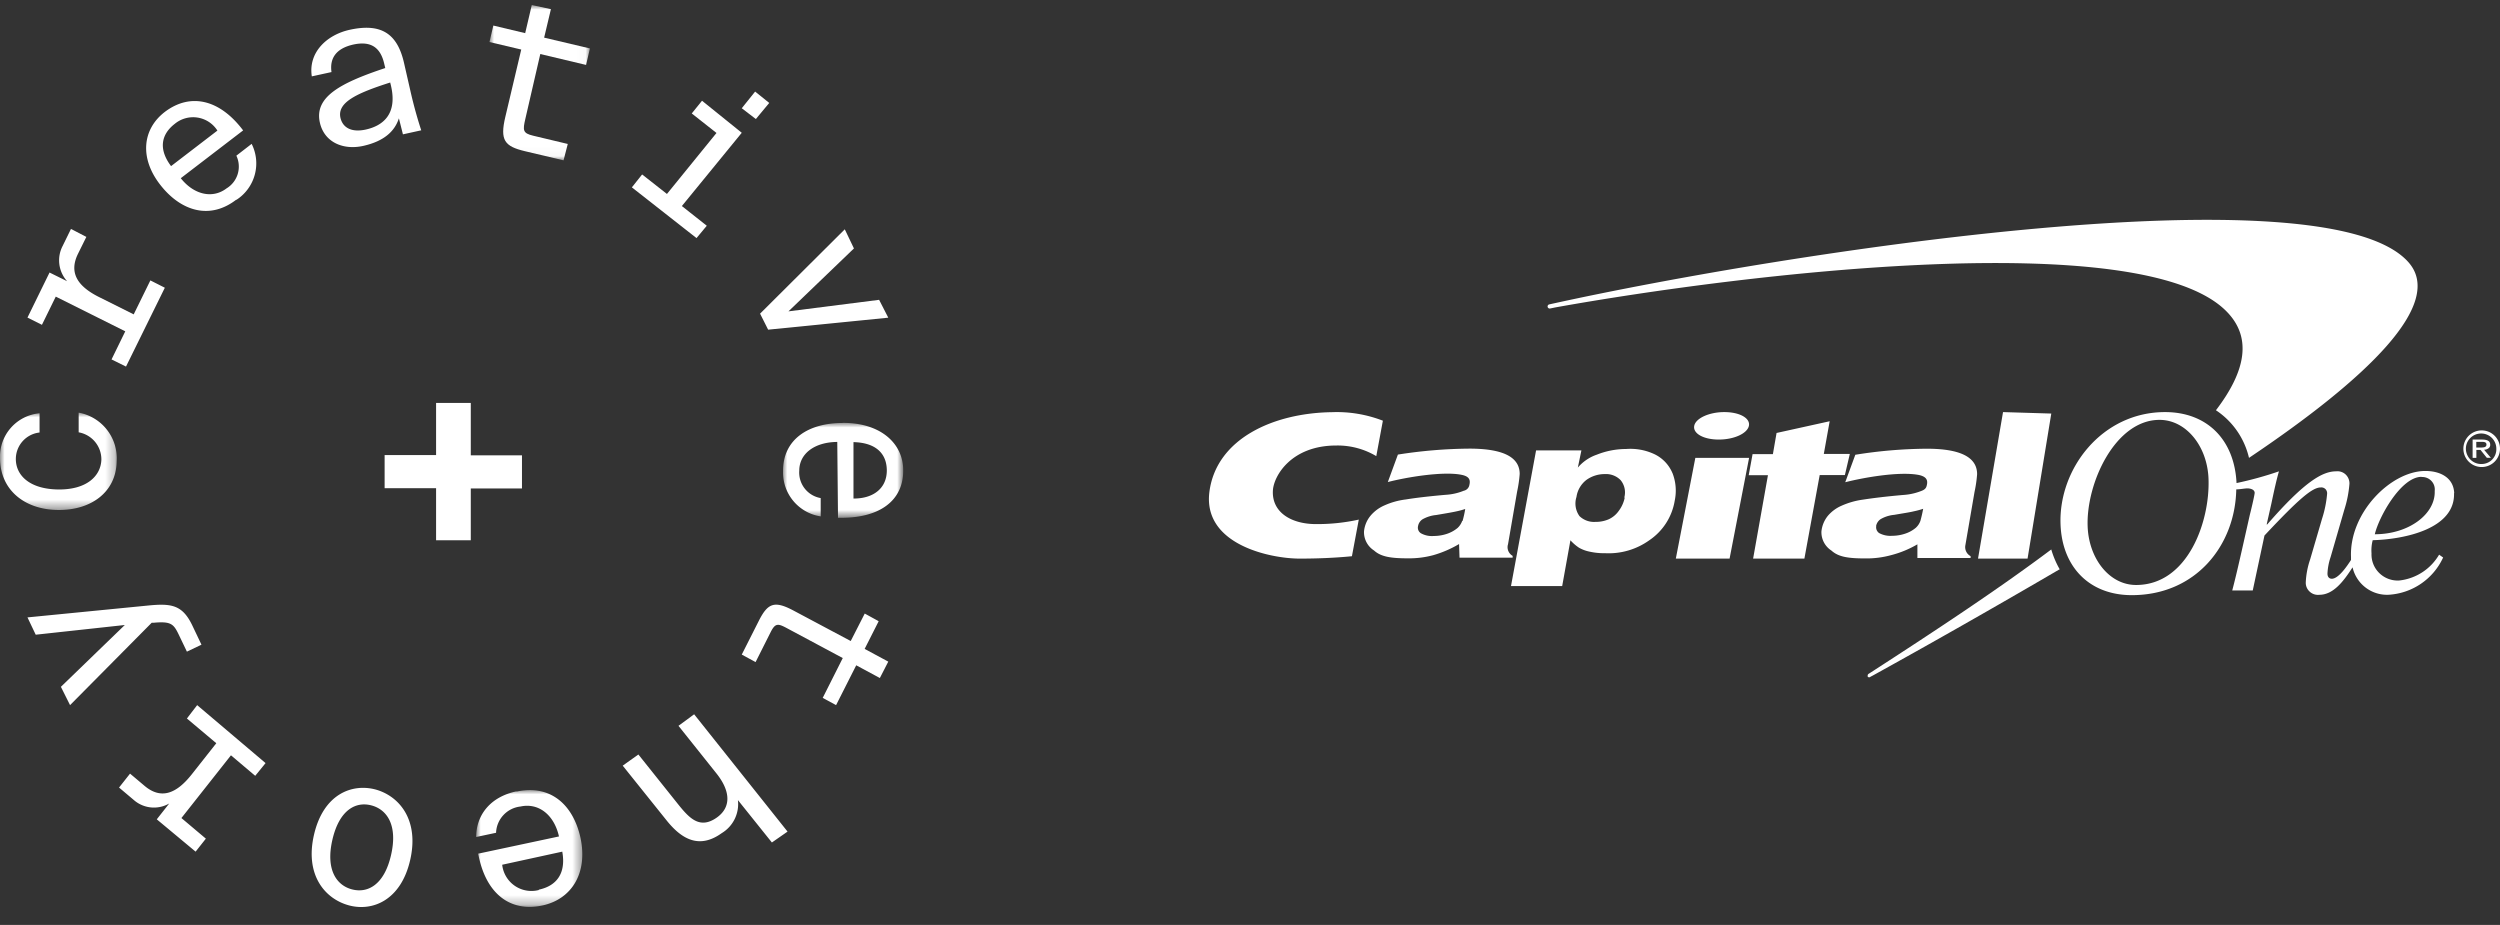 <svg xmlns="http://www.w3.org/2000/svg" xmlns:xlink="http://www.w3.org/1999/xlink" viewBox="0 0 273 101"><rect x="0" y="0" width="273" height="101" fill="#333333" stroke="none"/><defs><mask id="a" x="0" y="45.06" width="12.74" height="10.59" maskUnits="userSpaceOnUse"><path d="M0,45.06H12.74V55.65H0Z" style="fill:#fff;fill-rule:evenodd"/></mask><mask id="b" x="53.45" y="0.55" width="10.98" height="16.96" maskUnits="userSpaceOnUse"><path d="M53.45.55h11v17h-11Z" style="fill:#fff;fill-rule:evenodd"/></mask><mask id="c" x="85.47" y="46.19" width="13.09" height="10.36" maskUnits="userSpaceOnUse"><path d="M85.47,46.19h13.1V56.55H85.47Z" style="fill:#fff;fill-rule:evenodd"/></mask><mask id="d" x="52" y="86.25" width="11.6" height="12.78" maskUnits="userSpaceOnUse"><path d="M52,86.25H63.6V99H52Z" style="fill:#fff;fill-rule:evenodd"/></mask></defs><g style="mask:url(#a)"><path d="M8.59,45.06l0,2.15a3,3,0,0,1,2.48,3C11,52,9.44,53.5,6.32,53.45S1.7,51.88,1.73,50.07a2.91,2.91,0,0,1,2.59-2.84l0-2.1A4.75,4.75,0,0,0,0,50c0,3.48,2.65,5.63,6.28,5.69s6.4-1.92,6.46-5.3A5.07,5.07,0,0,0,8.59,45.06Z" style="fill:#fff;fill-rule:evenodd"/></g><path d="M6.09,32.39l7.59,3.79-1.5,3.07,1.58.78L18,31.42l-1.58-.8L14.6,34.33l-3.78-1.89c-2.36-1.18-3.32-2.66-2.3-4.73l.91-1.84L7.75,25l-.91,1.86a3.4,3.4,0,0,0,.49,3.85l-1.92-.95L3,34.68l1.58.79Zm13-18.87a3.14,3.14,0,0,1,4.65.74l-5.06,3.88c-1.38-1.83-1.11-3.45.41-4.62m6.73,8.3a4.74,4.74,0,0,0,1.66-6.11L25.81,17a2.78,2.78,0,0,1-1.07,3.57c-1.49,1.14-3.53.74-5-1.11l6.81-5.22C24,10.85,20.8,10.1,18,12.22c-2.5,1.92-2.79,5.14-.39,8.1,2.2,2.73,5.3,3.7,8.17,1.5M42.69,9.34c.74,3.14-.89,4.4-2.76,4.81-1.48.32-2.48-.15-2.75-1.27-.39-1.7,1.77-2.7,5.43-3.87ZM36.2,7.87c-.21-1.48.47-2.57,2.36-3,1.6-.35,2.91,0,3.39,2.06l.12.5c-4.9,1.63-7.8,3.16-7.13,6,.5,2.13,2.57,3,4.78,2.49s3.38-1.57,3.84-3L44,14.67l2-.44c-.26-.78-.77-2.44-1.21-4.42l-.66-2.89C43.4,3.64,41.6,2.51,38.2,3.25c-2.55.56-4.55,2.5-4.15,5.09l2.15-.47Z" style="fill:#fff;fill-rule:evenodd"/><g style="mask:url(#b)"><path d="M60.16,1,58.07.55l-.72,3.07-3.48-.83-.42,1.8,3.47.82-1.74,7.36c-.6,2.54-.09,3.21,2.14,3.74l4.22,1L62,15.72l-3.77-.9c-1.16-.27-1.15-.6-.86-1.85L59,5.9l5,1.19.42-1.8-5-1.18Z" style="fill:#fff;fill-rule:evenodd"/></g><path d="M77.18,24.65,74.46,22.5l6.54-8L76.66,11l-1.12,1.39,2.7,2.13-5.41,6.66-2.71-2.13L69,20.46,76.06,26ZM84,11.24,82.46,10,81,11.82,82.54,13ZM83.88,36,97,34.69l-1-1.95L86.1,34l7.15-6.87-1-2.09L83,34.25Z" style="fill:#fff;fill-rule:evenodd"/><g style="mask:url(#c)"><path d="M93.2,54.44l0-6.16c2.43.06,3.63,1.23,3.64,3.09,0,2-1.53,3.07-3.59,3.07M92,46.19c-3.71,0-6.52,1.78-6.49,5.27a4.84,4.84,0,0,0,4.11,4.93l0-2a2.83,2.83,0,0,1-2.34-3c0-1.82,1.63-3.11,4.15-3.13l.08,8.28c4.48.11,7.15-1.83,7.12-5.19,0-3-2.57-5.2-6.61-5.17" style="fill:#fff;fill-rule:evenodd"/></g><path d="M95.94,67.83,94.43,67l-1.53,3L86.7,66.7c-2.14-1.15-2.86-.84-3.84,1.1L81,71.48l1.51.82L84.17,69c.51-1,.81-.92,1.86-.35l6,3.21-2.19,4.35L91.3,77l2.2-4.35,2.58,1.39L97,72.25l-2.58-1.39,1.52-3ZM74.09,79.26l4.1,5.14c1.62,2,1.65,3.75.11,4.86-1.86,1.33-3,.12-4.23-1.41l-4.36-5.46L68,83.61l4.81,6c1.68,2.09,3.59,3.1,6,1.37a3.7,3.7,0,0,0,1.77-3.61L84.29,92,86,90.81,75.8,78Z" style="fill:#fff;fill-rule:evenodd"/><g style="mask:url(#d)"><path d="M58.84,97.19a3.21,3.21,0,0,1-4-2.76L61.4,93c.42,2.33-.58,3.73-2.56,4.15M56.43,86.41C53.55,87,52,89,52,91.4l2.17-.46a3,3,0,0,1,2.68-2.87c1.93-.42,3.65.87,4.19,3.27l-8.82,1.88c.79,4.3,3.42,6.42,7,5.66,3.24-.69,5-3.59,4.16-7.43-.79-3.54-3.24-5.83-7-5" style="fill:#fff;fill-rule:evenodd"/></g><path d="M42.7,93.38c-.74,3.23-2.53,4.19-4.26,3.74s-2.89-2.2-2.14-5.43,2.53-4.2,4.26-3.74,2.89,2.2,2.14,5.43M41,86.21c-2.6-.68-5.69.53-6.71,4.94s1.2,7,3.79,7.71,5.7-.54,6.71-4.94-1.2-7-3.79-7.71M20.41,78.46l3.21,2.7-2.69,3.41c-1.68,2.12-3.35,2.76-5.15,1.24L14.2,84.48,13,86l1.6,1.35a3.34,3.34,0,0,0,3.88.39l-1.36,1.73L21.36,93l1.12-1.42-2.67-2.25,5.41-6.85,2.65,2.24L29,83.33,21.53,77ZM16.82,68c1.82-.16,2.13.13,2.67,1.24l.92,1.92L22,70.4l-1-2.1c-1.08-2.26-2.3-2.42-4.79-2.18L3,67.42l.9,1.89,9.73-1.06L6.65,75l1,2,8.92-9ZM57,49.72H51.41V44H47.62v5.69H42v3.62h5.62V59h3.79V53.34H57Z" style="fill:#fff;fill-rule:evenodd"/><path d="M169.26,33.69l.58-.12c20.78-3.73,64-8.92,73.27.41,2.83,2.84,2.16,6.51-1.13,10.82a8.55,8.55,0,0,1,3.61,5.2c12.84-8.62,21.47-16.85,17.39-21.39-9.15-10.23-68.13-1-93.21,4.5l-.59.13a.23.23,0,0,0-.18.26.23.23,0,0,0,.26.19ZM224,60c-5.66,4.25-12.41,8.71-19.66,13.4l-.28.18a.18.18,0,0,0-.1.14.27.27,0,0,0,0,.18.21.21,0,0,0,.3,0l.25-.13c6.14-3.39,13.22-7.41,20.29-11.54l.12-.06a10,10,0,0,1-.94-2.23Zm-59.33-.53,1-5.79a13.88,13.88,0,0,0,.28-1.92c0-1.56-1.29-2.77-5.49-2.77a52.41,52.41,0,0,0-7.81.65l-1.1,3c2-.52,6-1.2,8.05-.79.78.16,1,.49.86,1.09a.78.78,0,0,1-.62.65,6.09,6.09,0,0,1-1.93.44c-1.94.17-3.36.34-4.39.51a8.08,8.08,0,0,0-2.34.65,4.12,4.12,0,0,0-1.52,1.13,3.15,3.15,0,0,0-.71,1.71,2.37,2.37,0,0,0,1.09,2.08c.75.68,1.81.86,3.7.86a10.12,10.12,0,0,0,2.79-.35,12,12,0,0,0,2.8-1.21l.05,1.49h5.8V60.7a1.09,1.09,0,0,1-.52-1.22Zm-5-2.58a1.94,1.94,0,0,1-.5.76,3.59,3.59,0,0,1-1.18.65,4.6,4.6,0,0,1-1.43.23,2.46,2.46,0,0,1-1.4-.3.72.72,0,0,1-.31-.77,1.12,1.12,0,0,1,.47-.74,3.72,3.72,0,0,1,1.51-.48c1-.17,1.78-.3,2.17-.39a8.05,8.05,0,0,0,1-.27,9.89,9.89,0,0,1-.29,1.31ZM188.29,45c-1.64,0-3.12.67-3.28,1.5s1,1.5,2.68,1.5,3.12-.67,3.29-1.5-1-1.5-2.69-1.5ZM183,61h5.87L191,50h-5.87Zm26.38-1.56,0,1.49h5.81l0-.2a1.11,1.11,0,0,1-.57-1.2l1-5.82a13.81,13.81,0,0,0,.28-1.93c0-1.56-1.29-2.78-5.49-2.78a51,51,0,0,0-7.81.66l-1.1,3c2-.51,5.94-1.21,8.05-.79.77.17,1,.52.86,1.1-.06.33-.22.51-.65.66a6.42,6.42,0,0,1-1.93.42c-1.93.17-3.36.35-4.4.51a8.55,8.55,0,0,0-2.32.66,4.09,4.09,0,0,0-1.5,1.1,3.21,3.21,0,0,0-.71,1.72,2.38,2.38,0,0,0,1.09,2.08c.76.69,1.81.86,3.7.86a10.12,10.12,0,0,0,2.79-.35A11.19,11.19,0,0,0,209.38,59.44Zm-4.51-2a1.17,1.17,0,0,1,.48-.74,3.62,3.62,0,0,1,1.5-.48c1.05-.18,1.78-.29,2.16-.39a8.36,8.36,0,0,0,1-.27c-.08.44-.18.88-.3,1.31a1.84,1.84,0,0,1-.5.76,3.49,3.49,0,0,1-1.18.65,4.59,4.59,0,0,1-1.42.23,2.57,2.57,0,0,1-1.41-.3.77.77,0,0,1-.31-.79v0ZM139,53.57c.08-1.59,2-4.92,6.92-4.92a8.25,8.25,0,0,1,4.37,1.16l.72-3.87a13.9,13.9,0,0,0-5.57-.93c-6.43.09-12.61,2.92-13.37,8.68S138.68,61,141.94,61c1.89,0,3.86-.08,5.69-.26l.75-4a21,21,0,0,1-4.68.49C141,57.23,138.87,55.94,139,53.57Zm63-4h-2.84L199.8,46,194,47.28l-.4,2.31h-2.22l-.42,2.3h2.1L191.44,61s5.6,0,5.6,0l1.67-9.12h2.75Z" style="fill:#fff"/><path d="M221.41,61,224,45.16,218.73,45,216,61Zm-38.78-9.34a4,4,0,0,0-2-2.08,6.18,6.18,0,0,0-3.06-.55,8.72,8.72,0,0,0-3.2.62,4.74,4.74,0,0,0-2.07,1.41l.39-1.88h-4.95L165,64h5.59l.9-5a5,5,0,0,0,.92.8,3.77,3.77,0,0,0,1.13.43,7.24,7.24,0,0,0,1.74.18A7.62,7.62,0,0,0,180.1,59a6.48,6.48,0,0,0,2.78-4.33A5.27,5.27,0,0,0,182.63,51.65Zm-5.21,2.68a3.59,3.59,0,0,1-.66,1.46,2.71,2.71,0,0,1-1.1.91,3.56,3.56,0,0,1-1.44.28,2.29,2.29,0,0,1-1.74-.63,2.35,2.35,0,0,1-.33-2.09,2.86,2.86,0,0,1,1.11-1.88,3.42,3.42,0,0,1,2-.62,2.22,2.22,0,0,1,1.71.66,2.1,2.1,0,0,1,.4,1.91ZM268,53.86c-.07-1.73-1.56-2.43-3.15-2.43-3.74,0-8.3,4.53-8.12,9.39v.33c-.45.7-1.37,2.05-2.1,2.05-.24,0-.47-.16-.47-.56a6.44,6.44,0,0,1,.34-1.8L256,55.66a12.45,12.45,0,0,0,.56-2.83,1.34,1.34,0,0,0-.4-1,1.3,1.3,0,0,0-1.06-.36c-1.46,0-3.41,1.07-7.52,5.8h-.06l.52-2.31c.27-1.28.55-2.56.82-3.49a38.67,38.67,0,0,1-4.63,1.28C244,48,241,45,236.42,45c-6.89,0-11.62,6.18-11.41,12.23.16,4.7,3.17,7.76,7.78,7.76,7,0,11.3-5.44,11.41-11.55.39,0,.94-.11,1.2-.11s.79.08.81.48c0,.24-.42,2-.52,2.37L244.83,60c-.35,1.55-.73,3.2-1.07,4.48H246l1.28-6c3.75-4,5.22-5.25,6.14-5.25a.63.63,0,0,1,.52.18.66.66,0,0,1,.18.52,12.24,12.24,0,0,1-.56,2.74l-1.29,4.41a9,9,0,0,0-.48,2.52,1.3,1.3,0,0,0,.42,1,1.32,1.32,0,0,0,1.07.35c1.52,0,2.64-1.47,3.62-3a3.86,3.86,0,0,0,3.89,3,7,7,0,0,0,6-4.07l-.44-.31A5.77,5.77,0,0,1,262,63.39a2.87,2.87,0,0,1-2.17-.8,2.83,2.83,0,0,1-.86-2.16,4.38,4.38,0,0,1,.13-1.44c3.58-.1,9-1.28,8.88-5.13Zm-3.56-1.77a1.38,1.38,0,0,1,1.07.43,1.35,1.35,0,0,1,.36,1.09c.1,2.51-2.81,4.73-6.54,4.73.41-1.81,2.83-6.27,5.11-6.27v0ZM233.26,63.88c-2.93,0-5.17-2.9-5.29-6.41-.17-4.69,3-11.62,7.85-11.62,2.92,0,5.23,2.9,5.35,6.45C241.34,56.93,238.92,63.88,233.26,63.88Zm38.67-15.32c0-.39-.3-.56-.92-.56h-1v2h.41v-.87h.45l.69.86H272l-.74-.88a.8.8,0,0,0,.49-.16.44.44,0,0,0,.18-.39Zm-1.52.31v-.62h.53c.28,0,.58,0,.58.3s-.31.32-.65.32Z" style="fill:#fff"/><path d="M271,47a2,2,0,1,0,2,2,2,2,0,0,0-2-2Zm0,3.67a1.66,1.66,0,0,1-1.58-1,1.64,1.64,0,0,1,.33-1.83A1.66,1.66,0,0,1,272.6,49,1.61,1.61,0,0,1,271,50.67Z" style="fill:#fff"/></svg>